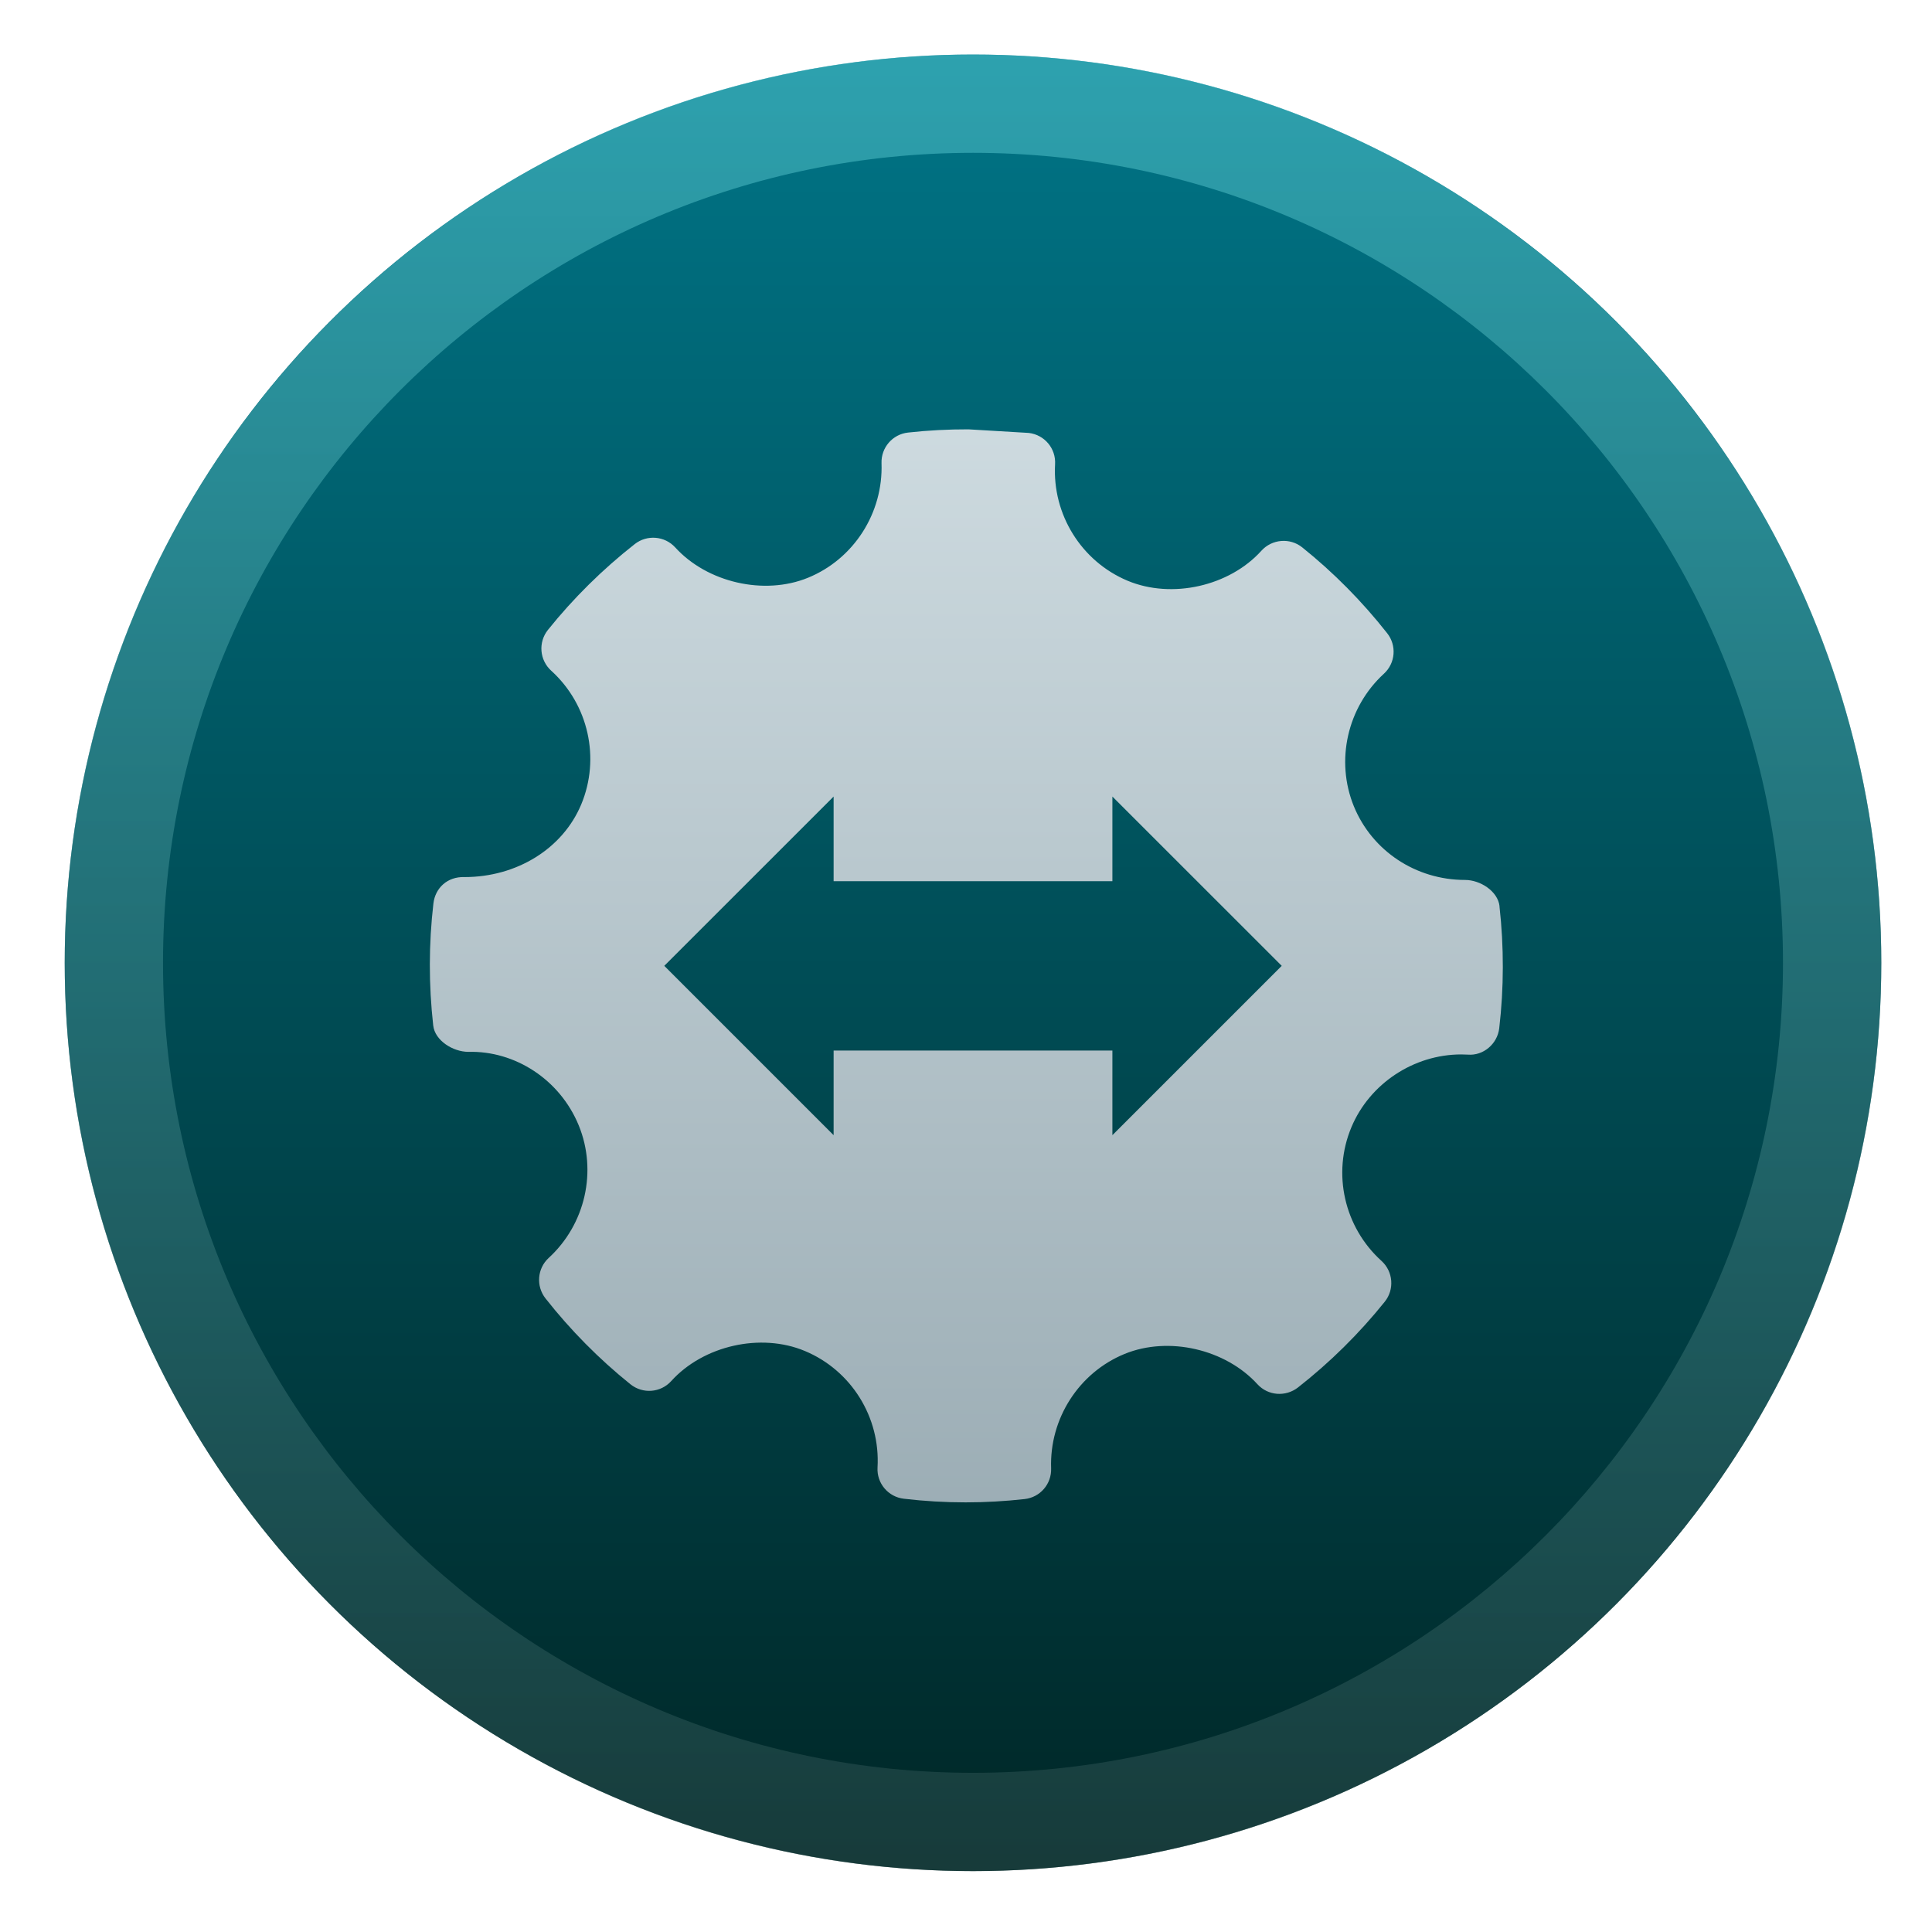 <svg clip-rule="evenodd" fill-rule="evenodd" stroke-linejoin="round" stroke-miterlimit="2" viewBox="0 0 48 48" xmlns="http://www.w3.org/2000/svg">
 <linearGradient id="a" x2="1" gradientTransform="matrix(0 -51.269 51.269 0 550.089 48.323)" gradientUnits="userSpaceOnUse">
  <stop stop-color="#002423" offset="0"/>
  <stop stop-color="#007b8f" offset="1"/>
 </linearGradient>
 <linearGradient id="b" x2="1" gradientTransform="matrix(.174 -45.131 45.131 .174 146.306 46.958)" gradientUnits="userSpaceOnUse">
  <stop stop-color="#2d4f4e" stop-opacity=".5" offset="0"/>
  <stop stop-color="#5bcfd7" stop-opacity=".5" offset="1"/>
 </linearGradient>
 <linearGradient id="c" x2="1" gradientTransform="matrix(0 -30.933 30.933 0 2526.72 40.383)" gradientUnits="userSpaceOnUse">
  <stop stop-color="#97a9b1" offset="0"/>
  <stop stop-color="#cfdce1" offset="1"/>
 </linearGradient>
 <circle cx="24.174" cy="23.921" r="22.566" fill="url(#a)"/>
 <path d="m24.174 1.355c12.455 0 22.566 10.111 22.566 22.566s-10.111 22.566-22.566 22.566-22.566-10.111-22.566-22.566 10.111-22.566 22.566-22.566zm0 2.442c11.107 0 20.124 9.017 20.124 20.124s-9.017 20.124-20.124 20.124-20.124-9.017-20.124-20.124 9.017-20.124 20.124-20.124z" fill="url(#b)"/>
 <path d="m24.063 10.667 1.496.089c.392.046.678.387.654.779-.07 1.248.654 2.411 1.801 2.893 1.102.461 2.531.135 3.325-.745.263-.291.71-.328 1.014-.084.776.622 1.487 1.34 2.111 2.133.241.305.206.744-.081 1.006-.911.835-1.21 2.16-.746 3.296.455 1.109 1.541 1.828 2.762 1.828.378 0 .815.28.857.654h-.002c.113 1.01.111 2.029-.006 3.031-.046.391-.397.686-.778.655l-.166-.005c-1.179 0-2.275.725-2.728 1.807-.483 1.148-.181 2.485.748 3.324.29.264.325.709.079 1.014-.634.79-1.359 1.506-2.157 2.131-.307.237-.743.205-1.005-.082-.794-.871-2.205-1.201-3.301-.753-1.135.465-1.869 1.608-1.825 2.843.013.389-.272.72-.659.763-.487.054-.976.082-1.465.082-.513 0-1.024-.03-1.534-.09-.389-.044-.678-.384-.655-.777.072-1.249-.653-2.412-1.803-2.893-1.099-.461-2.526-.135-3.323.747-.265.292-.708.324-1.014.078-.779-.626-1.489-1.344-2.109-2.132-.24-.305-.206-.743.078-1.005.912-.836 1.212-2.159.747-3.295-.468-1.138-1.581-1.856-2.741-1.826-.382 0-.833-.28-.874-.656-.113-1.01-.112-2.03.005-3.032.046-.384.347-.668.77-.654 1.302 0 2.441-.706 2.901-1.802.481-1.149.182-2.487-.746-3.327-.289-.264-.325-.705-.08-1.012.631-.787 1.359-1.506 2.158-2.133.304-.238.743-.203 1.005.084.793.872 2.21 1.199 3.299.753 1.137-.465 1.87-1.609 1.826-2.845-.013-.387.273-.72.659-.762.499-.056 1.002-.081 1.503-.08zm-3.352 15.433v2.103l-4.207-4.207 4.207-4.206v2.103h6.926v-2.103l4.207 4.206-4.207 4.207v-2.103z" fill="url(#c)"/>
</svg>

